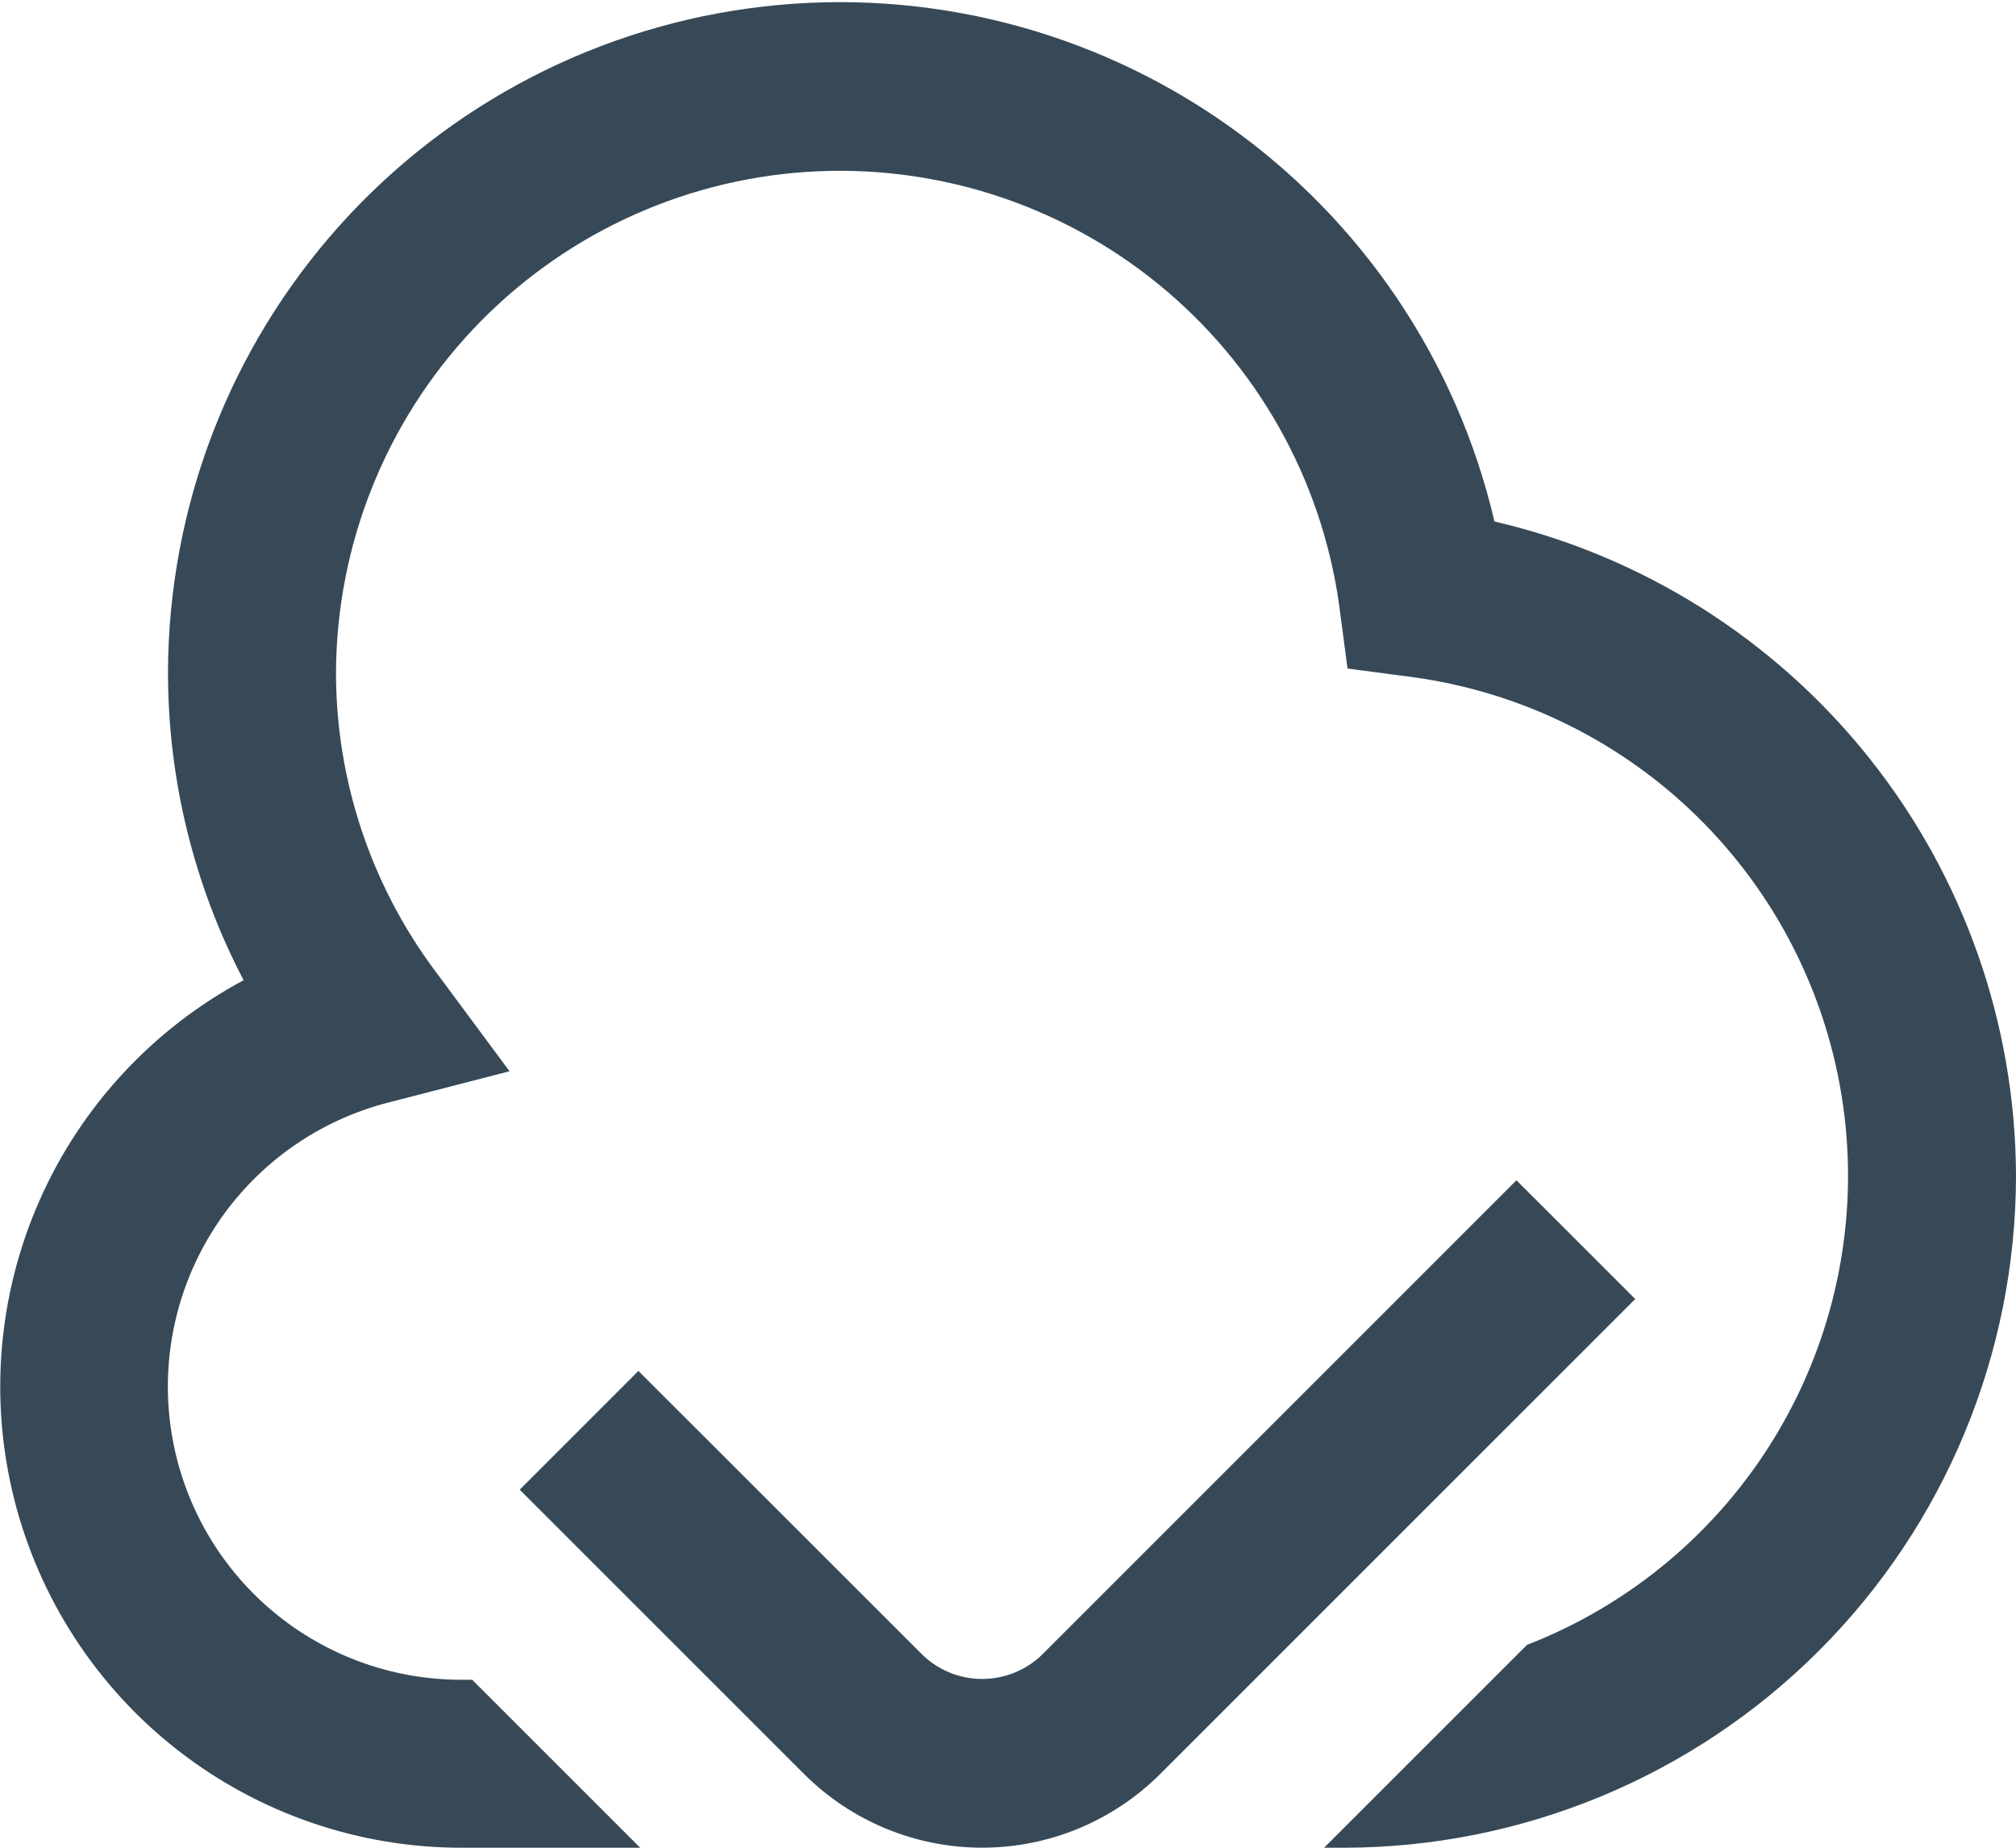 <svg width="48" height="44" viewBox="0 0 48 44" fill="none" xmlns="http://www.w3.org/2000/svg" xmlns:xlink="http://www.w3.org/1999/xlink">
<path d="M48,28C47.995,32.242 46.308,36.309 43.308,39.309C40.309,42.308 36.242,43.995 32,44L31.526,44L36.356,39.17C38.835,38.207 40.923,36.447 42.291,34.167C43.66,31.887 44.232,29.217 43.916,26.576C43.6,23.936 42.415,21.476 40.548,19.583C38.68,17.69 36.236,16.472 33.6,16.12L32.084,15.92L31.884,14.404C31.463,11.401 29.922,8.668 27.568,6.756C25.215,4.843 22.225,3.892 19.199,4.094C16.174,4.296 13.337,5.637 11.259,7.845C9.181,10.054 8.017,12.968 8,16C7.997,18.569 8.827,21.069 10.364,23.126L12.132,25.51L9.256,26.252C7.605,26.673 6.165,27.682 5.207,29.09C4.249,30.498 3.838,32.207 4.052,33.897C4.267,35.587 5.091,37.14 6.371,38.264C7.65,39.388 9.297,40.005 11,40L11.242,40L15.242,44L11,44C8.552,44.003 6.173,43.188 4.241,41.684C2.309,40.181 0.936,38.074 0.338,35.7C-0.26,33.327 -0.047,30.821 0.943,28.582C1.932,26.343 3.642,24.499 5.8,23.342C4.615,21.076 3.998,18.557 4,16C4.012,12.078 5.465,8.297 8.082,5.375C10.7,2.454 14.299,0.595 18.196,0.153C22.094,-0.289 26.018,0.716 29.223,2.977C32.428,5.239 34.691,8.598 35.582,12.418C39.105,13.236 42.249,15.22 44.503,18.048C46.757,20.876 47.989,24.383 48,28L48,28ZM27.626,42.242L38.934,30.934L36.106,28.106L24.8,39.414C24.419,39.778 23.912,39.981 23.386,39.981C22.859,39.981 22.352,39.778 21.972,39.414L15.2,32.646L12.374,35.474L19.142,42.242C20.267,43.367 21.793,43.999 23.384,43.999C24.975,43.999 26.5,43.367 27.626,42.242L27.626,42.242Z" fill="#374957"/>
</svg>
